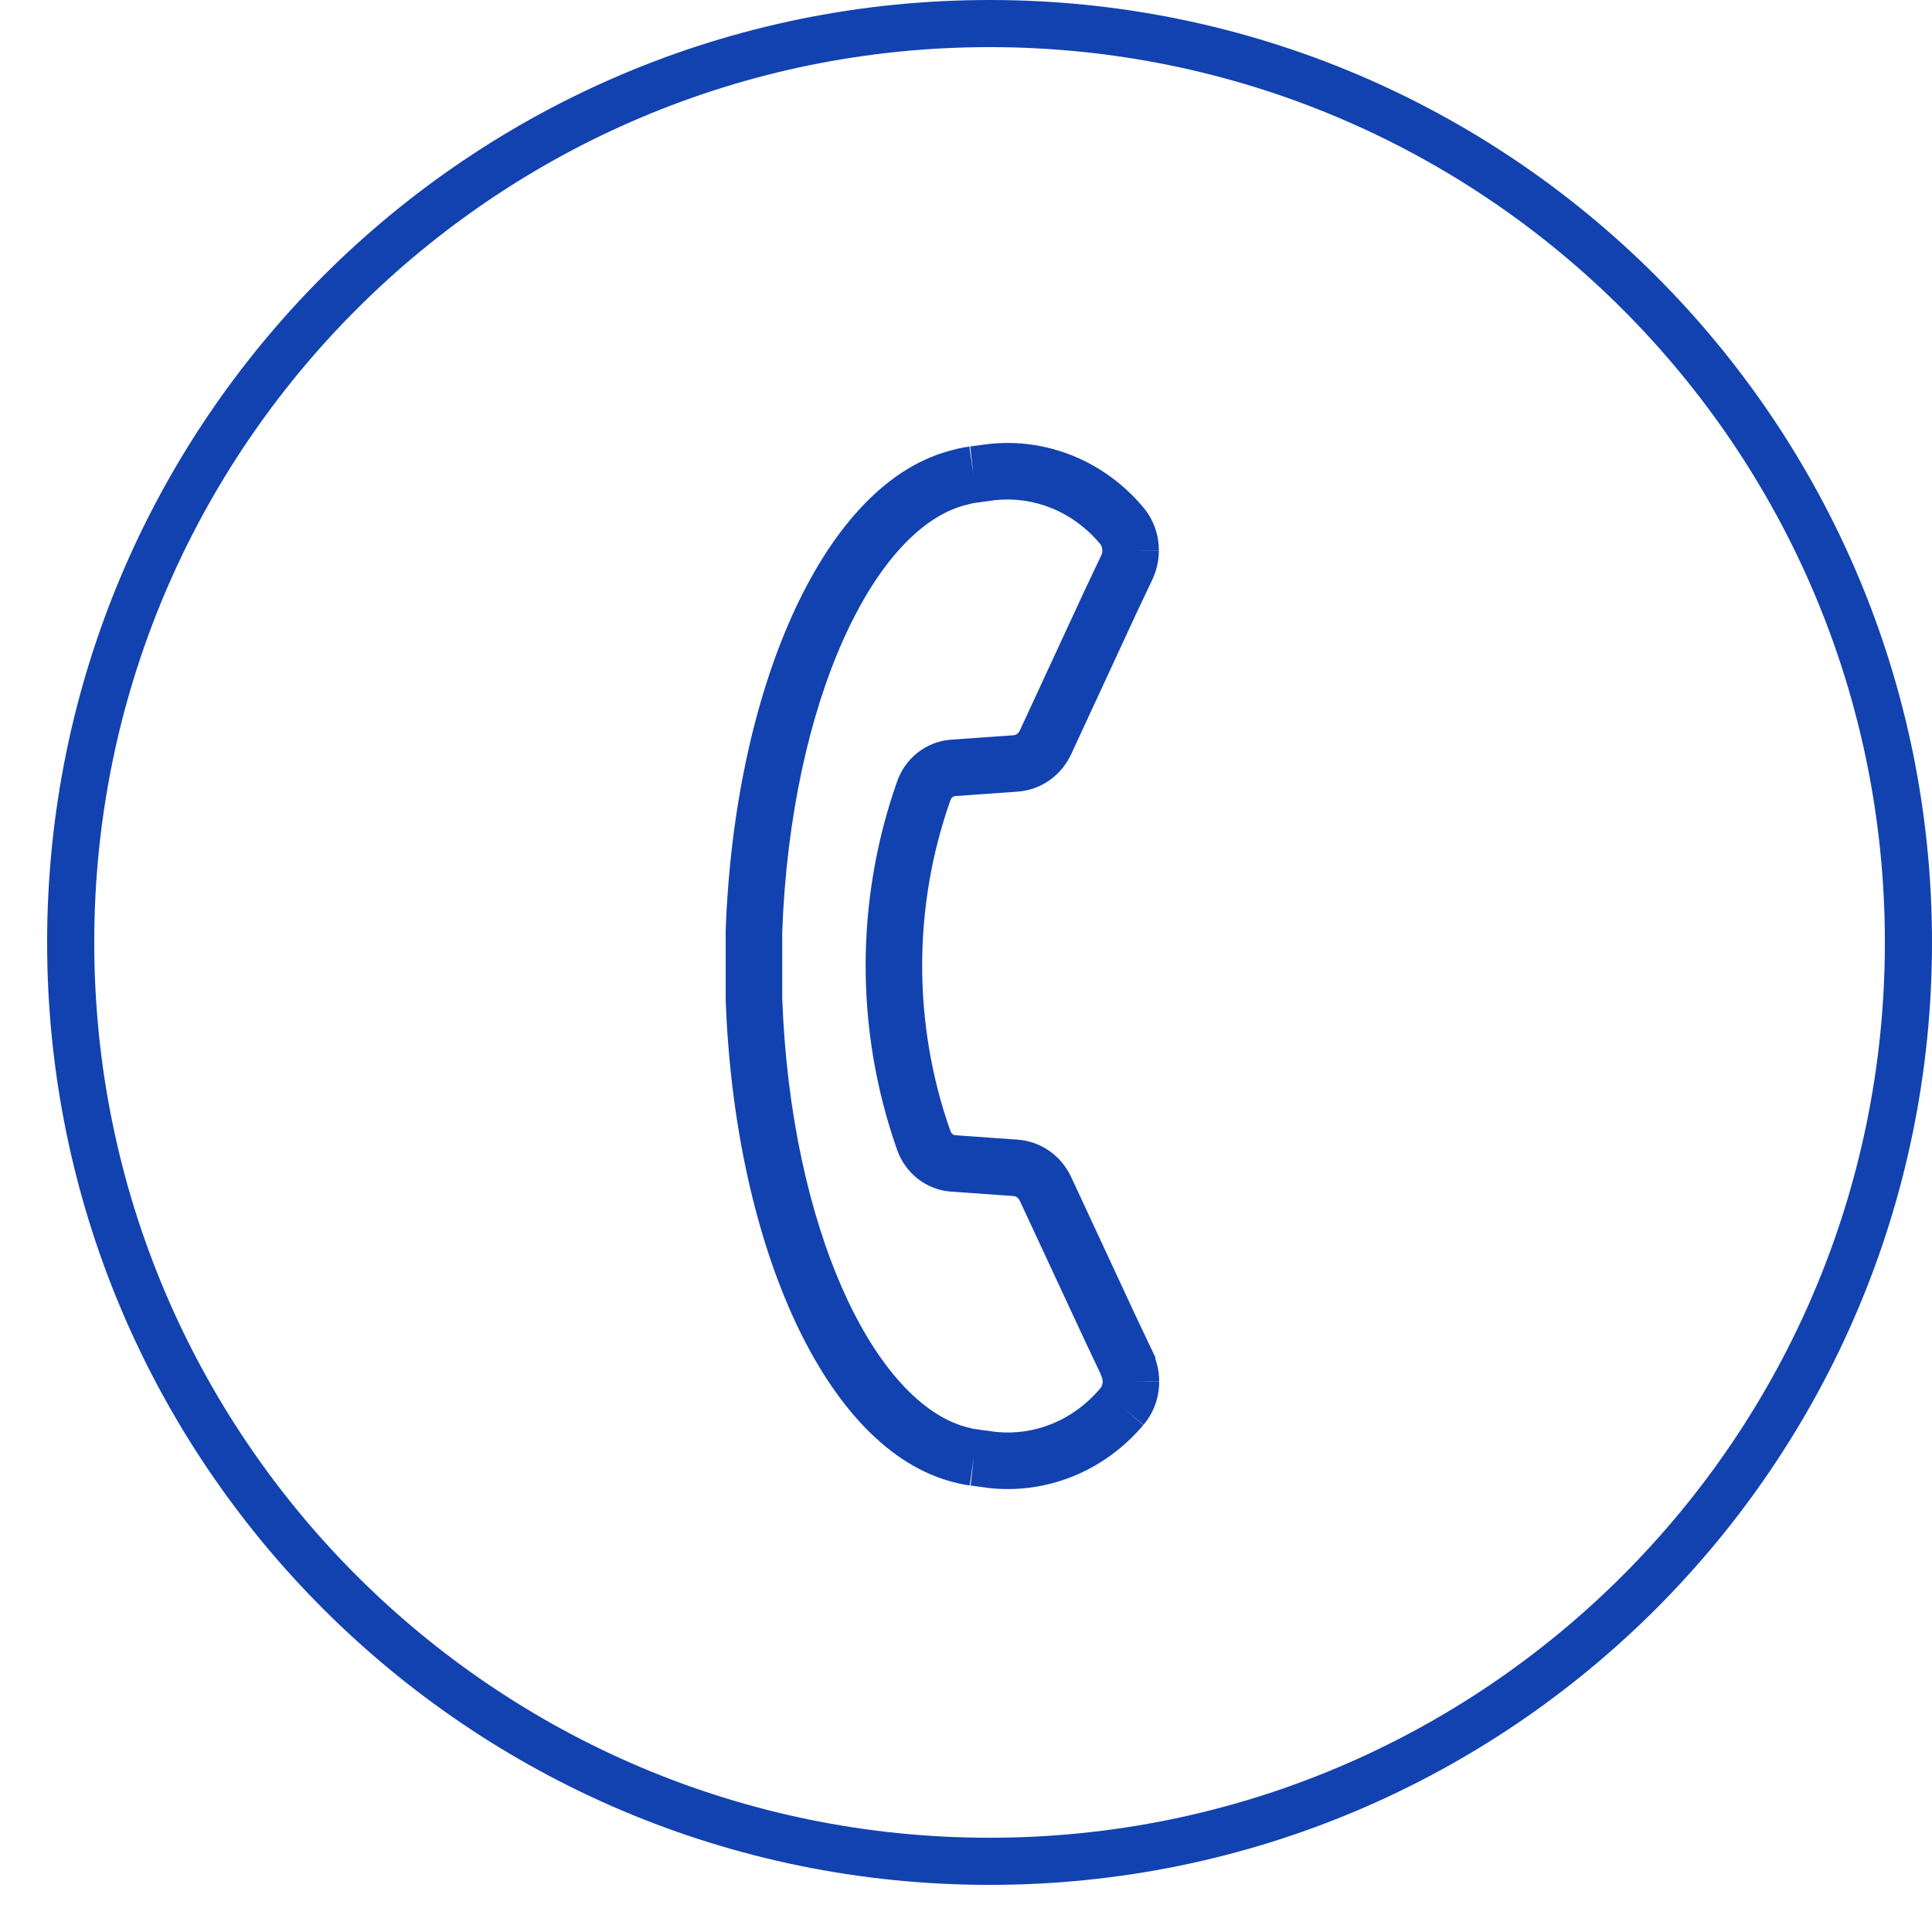 <svg width="41" height="41" viewBox="0 0 41 41" fill="none" xmlns="http://www.w3.org/2000/svg">
<path fill-rule="evenodd" clip-rule="evenodd" d="M21 39C31.493 39 40 30.493 40 20C40 9.507 31.493 1 21 1C10.507 1 2 9.507 2 20C2 30.493 10.507 39 21 39ZM21 40C32.046 40 41 31.046 41 20C41 8.954 32.046 0 21 0C9.954 0 1 8.954 1 20C1 31.046 9.954 40 21 40Z" fill="#1242B0"/>
<path fill-rule="evenodd" clip-rule="evenodd" d="M20.976 9.423C21.588 9.354 22.206 9.442 22.778 9.676C23.349 9.91 23.856 10.283 24.258 10.761C24.477 11.018 24.594 11.346 24.593 11.681C24.593 11.886 24.55 12.091 24.464 12.279L24.46 12.287L24.105 13.039L22.732 16.005C22.63 16.225 22.473 16.417 22.273 16.558C22.073 16.699 21.839 16.783 21.593 16.8L21.592 16.8L20.267 16.894C20.252 16.895 20.234 16.901 20.216 16.915C20.198 16.93 20.18 16.953 20.168 16.986L20.166 16.992C19.371 19.25 19.371 21.735 20.166 23.993L20.169 23.999C20.18 24.032 20.198 24.055 20.216 24.07C20.234 24.084 20.252 24.09 20.267 24.091L21.592 24.185L21.593 24.185C21.839 24.202 22.073 24.286 22.273 24.427C22.473 24.568 22.63 24.76 22.732 24.979V24.979L24.103 27.929L24.105 27.933L24.518 28.804V28.837C24.573 28.992 24.6 29.156 24.6 29.321L24 29.32L24.6 29.317L24.6 29.321C24.6 29.655 24.484 29.982 24.265 30.239L24.267 30.237L23.807 29.851L24.263 30.241L24.265 30.239C23.863 30.717 23.356 31.09 22.785 31.324C22.213 31.558 21.595 31.646 20.983 31.578L20.97 31.576L20.711 31.541L20.587 31.524C20.591 31.524 20.594 31.524 20.598 31.525L20.664 30.928L20.579 31.522L20.587 31.524C20.508 31.515 20.43 31.501 20.352 31.483L20.343 31.481L20.153 31.432L20.146 31.43C18.727 31.025 17.593 29.652 16.803 27.887C16.001 26.093 15.492 23.764 15.4 21.211L15.4 21.2V19.762L15.4 19.751C15.492 17.198 16.001 14.869 16.803 13.08C17.591 11.321 18.725 9.952 20.147 9.568L20.153 9.566L20.336 9.519L20.345 9.517C20.423 9.499 20.501 9.486 20.58 9.476L20.572 9.478L20.657 10.072L20.59 9.475C20.587 9.476 20.584 9.476 20.58 9.476L20.709 9.458L20.976 9.423ZM23.35 29.143L23.017 28.439L21.643 25.485C21.627 25.45 21.604 25.424 21.581 25.408C21.558 25.391 21.534 25.384 21.512 25.382L21.51 25.382L20.183 25.288C19.921 25.27 19.672 25.171 19.468 25.009C19.266 24.847 19.116 24.631 19.034 24.389C18.149 21.875 18.149 19.11 19.034 16.596C19.116 16.354 19.266 16.138 19.468 15.976C19.672 15.814 19.921 15.715 20.183 15.697L21.512 15.603C21.534 15.601 21.558 15.594 21.581 15.577C21.604 15.561 21.627 15.536 21.643 15.501L23.019 12.527L23.373 11.78C23.386 11.75 23.393 11.717 23.393 11.682L23.393 11.678C23.393 11.622 23.373 11.573 23.345 11.539L23.341 11.535C23.06 11.201 22.711 10.945 22.323 10.786C21.938 10.629 21.524 10.57 21.115 10.614L20.871 10.647L20.732 10.667L20.723 10.668C20.688 10.672 20.653 10.678 20.619 10.685L20.457 10.727C19.564 10.97 18.637 11.921 17.898 13.571C17.172 15.189 16.688 17.357 16.6 19.784V21.178C16.688 23.605 17.172 25.773 17.899 27.397C18.637 29.047 19.567 30.013 20.468 30.274L20.626 30.315C20.66 30.323 20.695 30.328 20.73 30.332L20.739 30.333L20.875 30.353L20.881 30.353L21.122 30.386C21.531 30.43 21.945 30.372 22.33 30.214C22.718 30.055 23.067 29.799 23.348 29.465L23.352 29.46C23.38 29.427 23.4 29.378 23.4 29.322L23.4 29.318C23.4 29.282 23.392 29.247 23.379 29.217L23.359 29.173L23.35 29.143ZM24.593 11.681L24.593 11.682L23.993 11.68L24.593 11.679L24.593 11.681Z" fill="#1242B0"/>
</svg>
